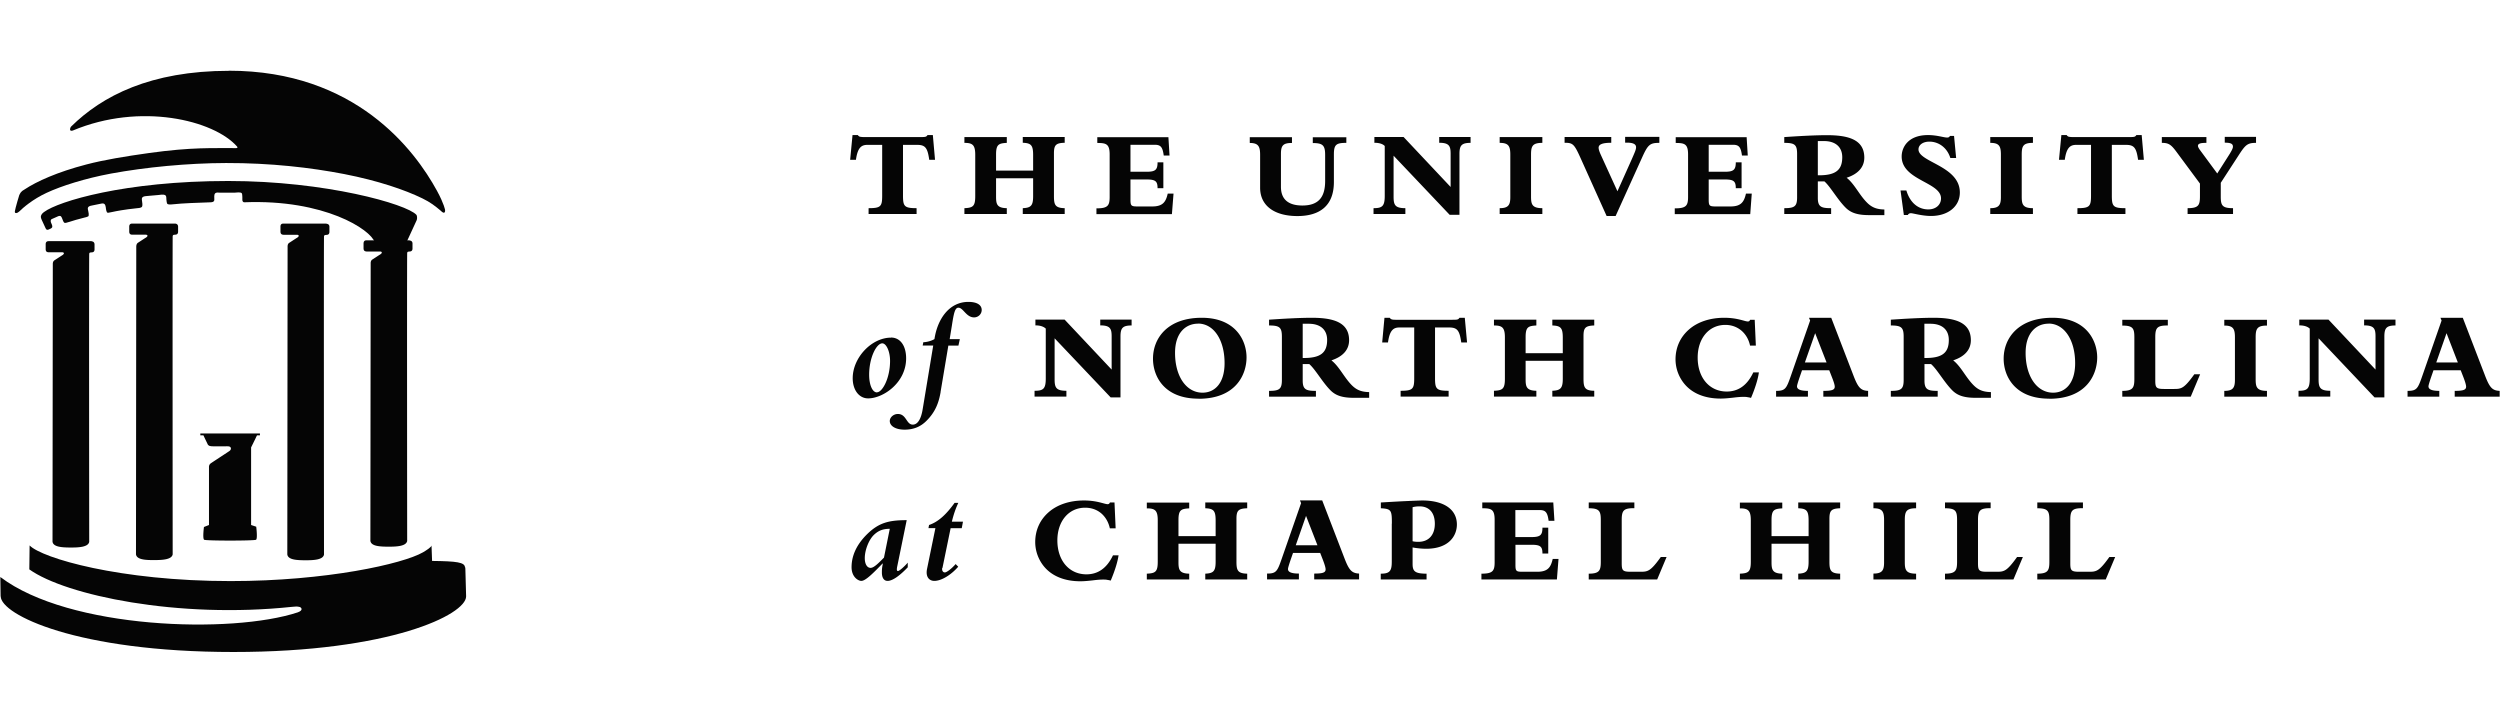 <svg xmlns="http://www.w3.org/2000/svg" width="263" height="74" fill="none"><path fill="#050505" d="M25.525 21.19c.11.11.18.09.18.09 8.45-.33 13.3 2.88 13.71 4.2l3.38-.06 1.05-2.28c.06-.19.03-.47-.04-.54-1.02-1.13-9.52-3.56-19.79-3.56-10.95 0-17.9 2.16-19.36 3.25 0 0-.35.21-.36.53 0 .15.21.56.21.56l.3.65c.09.19.22.18.45.05 0 0 .2-.06.24-.19s-.08-.36-.08-.36c-.22-.44.07-.5.09-.51l.63-.28c.3-.09.33.07.43.31 0 0 .11.33.2.38.16.1.66-.19 2.15-.55.1-.02.16-.03.35-.11.15-.06.02-.56.02-.56-.05-.25-.17-.5.38-.59l.93-.19c.43-.11.48.11.53.36 0 0 .03.38.12.53.12.2.35-.12 3.19-.42 0 0 .41-.01.5-.15.09-.15.02-.49.02-.49-.03-.34-.17-.6.49-.64l1.25-.11c.93-.15.77.16.81.5 0 0 .03.37.1.44s.36.06.36.06c1.6-.16 2.49-.16 4.19-.23 0 0 .24 0 .33-.1.08-.1.06-.2.06-.2 0-.19-.04-.5.08-.63.14-.15.36-.08.58-.08h1.43c.22 0 .67-.1.8.06.08.1.06.71.06.71s0 .1.06.16z"/><path fill="#050505" d="M24.095 7.45c-8.27 0-13.35 2.65-16.6 5.85 0 0-.06.06-.09.14-.06.16-.08.4.26.29 7.08-2.97 14.81-1.11 17.28 1.69.09.13 0 .16-.1.16-2.49.02-4.58-.12-9.18.52-2.49.35-4.7.71-6.57 1.2-3.08.8-5.26 1.8-6.48 2.61-.45.24-.48.42-.59.62-.13.4-.12.4-.2.67-.15.52-.23.85-.26 1.02-.05.31.29.2.47.02.37-.37 1.39-1.27 2.88-1.96 1.52-.71 4.03-1.51 6.76-2.02 3.64-.67 8.07-1.1 12.11-1.11 4.69-.01 8.9.48 12.42 1.16 3.58.7 6.41 1.67 8.23 2.56.86.42 1.34.8 1.92 1.29.46.47.48.06.47-.06 0 0-.09-.62-.85-2.02-2.34-4.29-8.58-12.64-21.89-12.64M.075 62.73c0 1.92 7.98 5.86 24.48 5.86s24.48-3.94 24.48-5.85l-.08-2.94c0 .06-.01-.19-.04-.12-.03-.53-.88-.64-3.46-.67l-.06-1.63c0 .17-.55.52-.89.72-2.11 1.22-10.17 3.03-20.25 3.03-11.68 0-19.85-2.42-21.14-3.75l-.03 2.52c3.84 2.74 15.68 5.21 27.63 3.94.36-.01.48-.08.84.02.1.03.43.32-.23.56-6.93 2.29-24.05 1.78-31.29-3.72l.03 2.07M34.225 24.7h.15-.15M34.055 25.32v.03-.52.49M29.675 24.51h.02-.04z"/><path fill="#050505" d="M34.345 23.52h-4.52c-.22 0-.32.1-.32.32v.51c0 .24.1.34.34.35h1.4c.13 0 .16.05.17.07.06.14-.2.26-.29.32l-.69.45c-.1.06-.19.18-.18.43l-.03 32.35c.07.57.97.62 1.95.62.83 0 1.81-.05 1.91-.6 0 0-.03-30.79 0-33.44 0-.12.06-.15.08-.16.03-.02.17-.03.17-.03.21 0 .32-.11.32-.31v-.55c0-.2-.14-.3-.31-.31zM26.925 46.02l.11-.22h.31v-.2h-6.27v.2h.33l.09.2.38.79s.07.07.15.11c.08.03.25.05.3.05 1.65.01 1.29 0 1.55 0 .12 0 .29 0 .37.1.06.07.1.26-.13.41-.54.36-1.43.94-1.85 1.22-.05.03-.19.12-.24.24-.05.13-.04.23-.04.23v6.08l-.53.21s-.16 1.21.02 1.34c.18.12 5.28.12 5.46 0 .18-.11.02-1.37.02-1.37l-.54-.18v-8.16l.51-1.04zM43.095 25.28h-4.52c-.22 0-.32.1-.33.33v.5c0 .24.1.34.34.35h1.4c.13 0 .16.05.17.07.06.14-.2.26-.29.32l-.69.45c-.1.06-.19.18-.18.43l-.03 29.16c.07.57.97.62 1.95.62.83 0 1.81-.05 1.92-.6 0 0-.03-27.6 0-30.26 0-.12.06-.15.07-.16.03-.02.17-.03.17-.03.21 0 .32-.11.32-.31v-.54c0-.2-.14-.3-.31-.31zM18.425 23.52h-4.51c-.22 0-.32.11-.32.33v.5c0 .24.1.34.34.34h1.4c.13 0 .16.06.17.07.06.14-.2.26-.29.32l-.69.45c-.1.06-.19.19-.19.43l-.03 32.35c.07.56.97.62 1.95.61.83 0 1.81-.05 1.91-.6 0 0-.02-30.78 0-33.44 0-.12.06-.15.08-.16.03-.02.17-.03.17-.03.21 0 .32-.11.32-.31v-.55c-.01-.2-.14-.3-.32-.31zM9.645 25.37h-4.52c-.22 0-.32.11-.32.33v.5c0 .24.1.34.34.34h1.4c.13 0 .16.06.17.07.05.14-.2.26-.29.32l-.69.45c-.1.06-.19.19-.18.43l-.03 29.17c.07.56.97.62 1.95.62.83 0 1.81-.05 1.91-.6 0 0-.03-27.6 0-30.26 0-.12.05-.15.07-.16.03-.02.17-.03.17-.03.21 0 .32-.1.32-.31v-.54c-.01-.2-.14-.31-.31-.31zM98.365 16.81h-.61c-.18-1.29-.43-1.57-1.29-1.57h-1.47v5.35c0 1.13.16 1.31 1.43 1.31v.61h-5.05v-.61c1.28 0 1.43-.18 1.43-1.31v-5.35h-1.55c-.61 0-1.03.25-1.21 1.57h-.61l.25-2.6h.56a.4.4 0 0 0 .21.17c.09.02.24.04.44.04h5.86c.61 0 .69-.01.82-.21h.56zM108.685 16.31c0-1.03-.21-1.26-1.09-1.29v-.61h4.41v.61c-.95.02-1.13.26-1.13 1.12v4.47c0 .91.1 1.27 1.13 1.29v.61h-4.41v-.61c.85-.04 1.09-.25 1.09-1.26v-1.89h-3.9v1.93c0 .79.09 1.2 1.13 1.22v.61h-4.46v-.61c.9-.04 1.14-.2 1.14-1.26v-4.36c0-1.04-.29-1.25-1.14-1.25v-.61h4.46v.61c-.87.05-1.13.17-1.13 1.24v1.68h3.9zM122.915 14.42l.12 1.94h-.61c-.12-.88-.31-1.13-.95-1.13h-2.55v2.84h1.68c.93 0 1.17-.19 1.17-.99h.61v2.72h-.61c0-.73-.21-.92-1.16-.92h-1.69v2.1c0 .69.08.74.78.74h1.51c1.13 0 1.43-.49 1.63-1.35h.61l-.17 2.16h-7.94v-.61c1.18 0 1.39-.27 1.39-1.2v-4.48c0-1.1-.38-1.2-1.3-1.2v-.61h7.49zM141.635 14.42v.61c-1.09 0-1.31.19-1.31 1.24v2.88c0 2.6-1.61 3.58-3.84 3.58-2.37 0-3.92-1.05-3.92-2.98V16.3c0-.89-.18-1.26-1.09-1.26v-.61h4.44v.61c-.94 0-1.16.27-1.16 1.15v3.46c0 1.21.65 1.97 2.26 1.97 1.73 0 2.39-.92 2.39-2.58V16.3c0-1.01-.25-1.25-1.3-1.25v-.61h3.54zM154.705 14.42v.61c-.94 0-1.17.26-1.17 1.17v6.4h-1.03l-5.9-6.22v4.3c0 .86.13 1.22 1.24 1.22v.61h-3.35v-.61c.91 0 1.18-.2 1.18-1.29v-5.25c-.15-.16-.47-.34-1.09-.34v-.61h3.07l4.95 5.26v-3.49c0-.8-.14-1.16-1.2-1.16v-.61h3.29zM157.765 22.51v-.61c.92 0 1.12-.34 1.12-1.17v-4.45c0-.91-.18-1.25-1.12-1.25v-.61h4.49v.61c-1.04 0-1.19.34-1.19 1.25v4.37c0 .81.08 1.25 1.19 1.25v.61zM174.545 15.03c-.95 0-1.18.18-1.76 1.46l-2.82 6.23h-.95l-2.73-6.07c-.68-1.51-.82-1.63-1.69-1.63v-.61h4.91v.61c-.96 0-1.33.18-1.33.52 0 .17.08.42.25.79l1.73 3.79 1.5-3.35c.36-.82.46-1.05.46-1.28 0-.34-.34-.51-1.15-.48v-.61h3.6v.61zM183.745 14.42l.12 1.94h-.61c-.12-.88-.31-1.13-.95-1.13h-2.55v2.84h1.68c.92 0 1.17-.19 1.17-.99h.61v2.72h-.61c0-.73-.21-.92-1.16-.92h-1.69v2.1c0 .69.08.74.78.74h1.51c1.13 0 1.43-.49 1.63-1.35h.61l-.16 2.16h-7.94v-.61c1.19 0 1.4-.27 1.4-1.2v-4.48c0-1.1-.38-1.2-1.3-1.2v-.61h7.49zM198.225 22.63h-1.6c-1.17 0-1.9-.22-2.46-.78-.85-.84-1.62-2.23-2.24-2.77h-.69v1.74c0 .96.38 1.08 1.4 1.08v.61h-4.93v-.61c1.1 0 1.35-.2 1.35-1.15v-4.54c0-.98-.23-1.18-1.35-1.18v-.61c.79-.05 1.33-.09 2.37-.14.82-.04 1.63-.06 2.07-.06 2.08 0 3.98.35 3.98 2.36 0 .99-.64 1.72-1.86 2.12.83.65 1.31 1.78 2.15 2.62.57.57 1.12.7 1.82.72v.61zm-6.99-4.19c1.89.03 2.57-.56 2.57-1.9 0-1.03-.66-1.7-1.93-1.7h-.64zM200.555 20.05c.37 1.25 1.22 1.98 2.3 1.98.79 0 1.34-.48 1.34-1.16 0-1.72-4.14-1.89-4.14-4.41 0-.92.64-2.25 2.77-2.25.96 0 1.64.26 2.02.26.14 0 .22-.04.29-.17h.43l.22 2.32h-.61c-.35-1.12-1.26-1.72-2.2-1.72-.68 0-1.15.34-1.15.82 0 1.35 4.35 1.73 4.35 4.53 0 1.47-1.24 2.47-3.04 2.47-.93 0-1.88-.29-2.1-.29s-.3.12-.33.19h-.42l-.35-2.58h.61zM209.375 22.51v-.61c.92 0 1.12-.34 1.12-1.17v-4.45c0-.91-.18-1.25-1.12-1.25v-.61h4.49v.61c-1.04 0-1.18.34-1.18 1.25v4.37c0 .81.08 1.25 1.18 1.25v.61zM225.535 16.81h-.61c-.18-1.29-.43-1.57-1.29-1.57h-1.47v5.35c0 1.13.16 1.31 1.43 1.31v.61h-5.05v-.61c1.27 0 1.43-.18 1.43-1.31v-5.35h-1.55c-.61 0-1.03.25-1.21 1.57h-.61l.25-2.6h.56c.05.08.1.13.21.17.09.02.24.04.44.04h5.86c.61 0 .69-.01.82-.21h.56zM237.345 15.03c-.89 0-1.11.18-1.81 1.26l-1.91 2.94v1.43c0 .94.13 1.24 1.29 1.24v.61h-4.78v-.61c1.15 0 1.3-.31 1.3-1.25v-1.34l-2.4-3.24c-.62-.85-.87-1.04-1.61-1.04v-.61h4.69v.61c-.64 0-.89.08-.89.32 0 .1.09.27.21.43l1.82 2.47 1.31-2.06c.23-.38.34-.6.34-.76 0-.3-.22-.42-.86-.42v-.61h3.29v.61zM93.735 35.51c.97 0 1.59.86 1.59 2.19 0 2.57-2.42 4.21-4 4.21-.95 0-1.62-.88-1.62-2.12 0-2.17 1.99-4.27 4.03-4.27zm-1.48 5.76c.57 0 1.38-1.47 1.38-3.31 0-.98-.39-1.84-.82-1.84-.61 0-1.38 1.5-1.38 3.3 0 1.07.34 1.86.82 1.86zM98.955 41.23c-.19 1.12-.55 2.1-1.47 3.02-.59.6-1.32.95-2.33.95-.91 0-1.55-.37-1.55-.91 0-.39.4-.74.85-.74.91 0 .88 1.12 1.57 1.12.53 0 .88-.62 1.04-1.62l1.11-6.7h-1.11l.07-.35c.36 0 .89-.15 1.17-.33.31-2.08 1.53-3.91 3.57-3.91.89 0 1.4.31 1.4.85 0 .43-.36.78-.8.78-.83 0-1.14-1.02-1.65-1.02-.36 0-.48.55-.68 1.84l-.24 1.47h1.07l-.15.68h-1.06l-.82 4.89zM119.045 33.63v.61c-.94 0-1.17.26-1.17 1.17v6.4h-1.03l-5.9-6.22v4.3c0 .86.13 1.22 1.24 1.22v.61h-3.35v-.61c.91 0 1.18-.19 1.18-1.29v-5.25c-.16-.15-.47-.34-1.09-.34v-.61h3.07l4.95 5.26v-3.49c0-.8-.14-1.16-1.2-1.16v-.61h3.29zM126.085 41.94c-3.66 0-4.79-2.4-4.79-4.2 0-2.19 1.56-4.31 5.13-4.31s4.71 2.4 4.71 4.17-1.09 4.35-5.05 4.35zm-.06-7.89c-1.17 0-2.41.83-2.41 3.08 0 2.46 1.18 4.18 2.89 4.18 1.29 0 2.32-1 2.32-3.1 0-2.46-1.14-4.17-2.8-4.17zM144.035 41.85h-1.6c-1.18 0-1.9-.22-2.46-.78-.85-.85-1.61-2.23-2.24-2.77h-.69v1.74c0 .96.38 1.08 1.39 1.08v.61h-4.93v-.61c1.09 0 1.35-.19 1.35-1.15v-4.54c0-.98-.23-1.19-1.35-1.19v-.61c.79-.05 1.33-.09 2.37-.14.82-.04 1.63-.06 2.07-.06 2.08 0 3.98.35 3.98 2.36 0 .99-.64 1.72-1.86 2.12.83.65 1.32 1.78 2.15 2.62.57.57 1.12.7 1.82.72v.61zm-6.99-4.19c1.89.03 2.57-.56 2.57-1.9 0-1.03-.66-1.7-1.93-1.7h-.64zM154.335 36.03h-.61c-.18-1.29-.43-1.58-1.29-1.58h-1.47v5.35c0 1.13.16 1.31 1.43 1.31v.61h-5.05v-.61c1.27 0 1.43-.18 1.43-1.31v-5.35h-1.55c-.61 0-1.03.25-1.21 1.58h-.61l.24-2.6h.56c.05.08.1.13.21.17.09.03.24.04.44.04h5.86c.61 0 .69-.01.82-.21h.56zM164.405 37.16v-1.63c0-1.03-.21-1.26-1.1-1.29v-.61h4.41v.61c-.95.03-1.13.26-1.13 1.12v4.46c0 .91.1 1.28 1.13 1.29v.61h-4.41v-.61c.85-.04 1.1-.25 1.1-1.26v-1.89h-3.91v1.93c0 .79.09 1.2 1.13 1.22v.61h-4.46v-.61c.9-.04 1.15-.19 1.15-1.26v-4.36c0-1.04-.29-1.25-1.15-1.25v-.61h4.46v.61c-.87.05-1.13.17-1.13 1.24v1.68zM185.035 39.18c-.1.74-.42 1.71-.79 2.59l-.04.09c-.12-.04-.25-.06-.38-.08-.12-.03-.26-.03-.42-.03-.35 0-.73.04-1.13.09-.39.04-.81.09-1.26.09-1.75 0-2.94-.59-3.68-1.39a4.07 4.07 0 0 1-1.07-2.72c0-1.3.52-2.38 1.43-3.17.9-.78 2.19-1.22 3.7-1.22 1.39 0 2.16.39 2.48.39.12 0 .18-.05.24-.18h.48l.12 2.72h-.61c-.14-.67-.47-1.21-.92-1.59-.46-.38-1.03-.59-1.68-.59-1.73 0-2.91 1.42-2.91 3.44 0 2.12 1.24 3.57 3.06 3.57 1.22 0 2.16-.66 2.79-2.01h.61zM196.545 41.73h-4.73v-.61c.89 0 1.2-.1 1.2-.44 0-.17-.09-.48-.28-.96l-.3-.77h-2.86l-.24.69c-.18.53-.29.9-.29 1 0 .35.43.48 1.15.48v.61h-3.35v-.61c.96 0 1.08-.22 1.55-1.57l2.03-5.83-.12-.29h2.34l2.37 6.16c.47 1.21.76 1.5 1.51 1.53v.61zm-5.59-6.68-1.08 3.08h2.28zM209.445 41.85h-1.6c-1.17 0-1.9-.22-2.46-.78-.85-.85-1.61-2.23-2.24-2.77h-.69v1.74c0 .96.38 1.08 1.39 1.08v.61h-4.93v-.61c1.09 0 1.35-.19 1.35-1.15v-4.54c0-.98-.23-1.19-1.35-1.19v-.61c.79-.05 1.33-.09 2.37-.14.82-.04 1.63-.06 2.07-.06 2.08 0 3.98.35 3.98 2.36 0 .99-.64 1.72-1.86 2.12.83.65 1.31 1.78 2.15 2.62.57.57 1.12.7 1.82.72v.61zm-6.99-4.19c1.89.03 2.56-.56 2.56-1.9 0-1.03-.66-1.7-1.93-1.7h-.64v3.6zM215.575 41.94c-3.65 0-4.79-2.4-4.79-4.2 0-2.19 1.57-4.31 5.13-4.31s4.71 2.4 4.71 4.17-1.09 4.35-5.05 4.35zm-.07-7.89c-1.17 0-2.41.83-2.41 3.08 0 2.46 1.19 4.18 2.89 4.18 1.29 0 2.32-1 2.32-3.1 0-2.46-1.15-4.17-2.8-4.17zM228.055 33.63v.61c-1.1 0-1.32.21-1.32 1.24V40c0 .79.09.92.96.92h.99c.79 0 1.07-.03 2.16-1.55h.61l-.99 2.36h-7.2v-.61c1.13 0 1.27-.34 1.27-1.26v-4.37c0-.94-.14-1.24-1.27-1.24v-.61h4.79zM233.995 41.73v-.61c.93 0 1.12-.34 1.12-1.17V35.5c0-.91-.18-1.25-1.12-1.25v-.61h4.49v.61c-1.04 0-1.19.34-1.19 1.25v4.37c0 .81.08 1.25 1.19 1.25v.61zM252.005 33.63v.61c-.94 0-1.17.26-1.17 1.17v6.4h-1.03l-5.89-6.22v4.3c0 .86.13 1.22 1.23 1.22v.61h-3.34v-.61c.91 0 1.18-.19 1.18-1.29v-5.25c-.16-.15-.47-.34-1.1-.34v-.61h3.07l4.95 5.26v-3.49c0-.8-.14-1.16-1.2-1.16v-.61h3.29zM262.965 41.73h-4.73v-.61c.88 0 1.2-.1 1.2-.44 0-.17-.09-.48-.27-.96l-.3-.77h-2.86l-.24.69c-.18.53-.29.9-.29 1 0 .35.43.48 1.14.48v.61h-3.34v-.61c.96 0 1.08-.22 1.55-1.57l2.03-5.83-.12-.29h2.35l2.37 6.16c.47 1.21.76 1.5 1.51 1.53zm-5.59-6.68-1.08 3.08h2.27zM94.405 59.51c-.07.33-.1.56.06.56s.71-.5 1.03-.88v.49c-.76.8-1.56 1.43-2.12 1.43-.39 0-.6-.33-.6-.89 0-.27 0-.4.1-.94h-.03c-.94.97-1.78 1.83-2.23 1.83-.34 0-1.03-.42-1.03-1.44 0-.97.34-2.19 1.62-3.46 1.22-1.2 2.26-1.49 4.18-1.49zm-.8-3.88c-.76 0-1.25.22-1.71.68-.5.51-.92 1.56-.92 2.41 0 .61.24 1.02.61 1.02.34 0 .8-.46 1.41-1.08zM99.125 59.74c-.06.27.07.48.27.48s.71-.39 1.14-.88l.27.28c-.77.88-1.78 1.49-2.51 1.49-.55 0-.94-.43-.77-1.26l.88-4.29h-.73l.06-.33c.98-.33 1.81-1.11 2.69-2.33h.39c-.28.6-.48 1.17-.68 1.98h1.17l-.13.69h-1.17l-.86 4.19zM117.675 58.4c-.1.74-.42 1.7-.79 2.59l-.04.09c-.12-.04-.25-.06-.38-.08-.12-.03-.26-.03-.42-.03-.35 0-.73.04-1.13.09-.39.04-.81.09-1.26.09-1.74 0-2.94-.59-3.68-1.39a4.07 4.07 0 0 1-1.07-2.72c0-1.3.52-2.38 1.43-3.17.9-.78 2.19-1.22 3.7-1.22 1.39 0 2.16.39 2.49.39.12 0 .18-.05.24-.18h.48l.12 2.72h-.61c-.14-.66-.47-1.21-.92-1.59-.46-.38-1.03-.58-1.68-.58-1.73 0-2.92 1.42-2.92 3.44 0 2.12 1.24 3.57 3.06 3.57 1.22 0 2.16-.66 2.79-2h.61zM127.885 54.76c0-1.03-.21-1.26-1.09-1.29v-.61h4.41v.61c-.95.03-1.13.26-1.13 1.12v4.47c0 .91.1 1.27 1.13 1.29v.61h-4.41v-.61c.85-.04 1.09-.25 1.09-1.26V57.2h-3.91v1.93c0 .79.09 1.2 1.13 1.22v.61h-4.46v-.61c.9-.04 1.15-.19 1.15-1.26v-4.36c0-1.04-.29-1.25-1.15-1.25v-.61h4.46v.61c-.87.05-1.13.17-1.13 1.24v1.68h3.91zM142.985 60.95h-4.73v-.61c.89 0 1.2-.1 1.2-.44 0-.17-.09-.48-.27-.96l-.3-.77h-2.86l-.24.69c-.18.53-.29.9-.29 1 0 .35.43.48 1.15.48v.61h-3.35v-.61c.96 0 1.08-.22 1.55-1.58l2.03-5.83-.12-.29h2.34l2.37 6.16c.47 1.21.76 1.5 1.51 1.54v.61zm-5.59-6.68-1.08 3.09h2.28zM146.425 55.08c0-1.39-.05-1.55-1.16-1.61v-.61c.72-.04 1.68-.1 2.56-.14.87-.04 1.6-.07 1.8-.07 2.2 0 3.64.89 3.64 2.53 0 1.11-.76 2.55-3.24 2.55-.42 0-1.04-.06-1.42-.14v1.73c0 .77.23 1.03 1.47 1.03v.61h-4.82v-.61c.93 0 1.16-.26 1.16-1.26v-4zm2.18 1.86c.21.05.4.06.61.06 1.08 0 1.73-.72 1.73-1.9s-.61-1.83-1.61-1.83c-.26 0-.52.03-.73.09zM163.405 52.85l.12 1.94h-.61c-.12-.88-.31-1.13-.95-1.13h-2.55v2.84h1.68c.93 0 1.17-.19 1.17-.99h.61v2.72h-.61c0-.73-.21-.92-1.15-.92h-1.69v2.1c0 .69.08.74.78.74h1.51c1.14 0 1.43-.49 1.63-1.35h.61l-.17 2.16h-7.94v-.61c1.18 0 1.39-.27 1.39-1.2v-4.48c0-1.11-.38-1.2-1.3-1.2v-.61h7.48zM171.935 52.85v.61c-1.11 0-1.33.21-1.33 1.24v4.52c0 .8.09.93.96.93h.99c.79 0 1.07-.03 2.16-1.55h.61l-.99 2.36h-7.2v-.61c1.13 0 1.27-.34 1.27-1.26v-4.38c0-.94-.15-1.24-1.27-1.24v-.61h4.79zM190.265 54.76c0-1.03-.21-1.26-1.09-1.29v-.61h4.41v.61c-.95.03-1.13.26-1.13 1.12v4.47c0 .91.1 1.27 1.13 1.29v.61h-4.41v-.61c.85-.04 1.09-.25 1.09-1.26V57.2h-3.9v1.93c0 .79.09 1.2 1.13 1.22v.61h-4.46v-.61c.9-.04 1.15-.19 1.15-1.26v-4.36c0-1.04-.29-1.25-1.15-1.25v-.61h4.46v.61c-.87.05-1.13.17-1.13 1.24v1.68h3.9zM197.085 60.34c.92 0 1.12-.34 1.12-1.17v-4.45c0-.91-.18-1.25-1.12-1.25v-.61h4.49v.61c-1.04 0-1.19.34-1.19 1.25v4.38c0 .81.08 1.25 1.19 1.25v.61h-4.49zM209.415 52.85v.61c-1.1 0-1.33.21-1.33 1.24v4.52c0 .8.09.93.96.93h.99c.79 0 1.07-.03 2.16-1.55h.61l-.99 2.36h-7.2v-.61c1.13 0 1.27-.34 1.27-1.26v-4.38c0-.94-.14-1.24-1.27-1.24v-.61h4.79zM219.125 52.85v.61c-1.11 0-1.33.21-1.33 1.24v4.52c0 .8.09.93.96.93h.99c.79 0 1.07-.03 2.16-1.55h.61l-.99 2.36h-7.2v-.61c1.13 0 1.27-.34 1.27-1.26v-4.38c0-.94-.14-1.24-1.27-1.24v-.61h4.79z"/></svg>